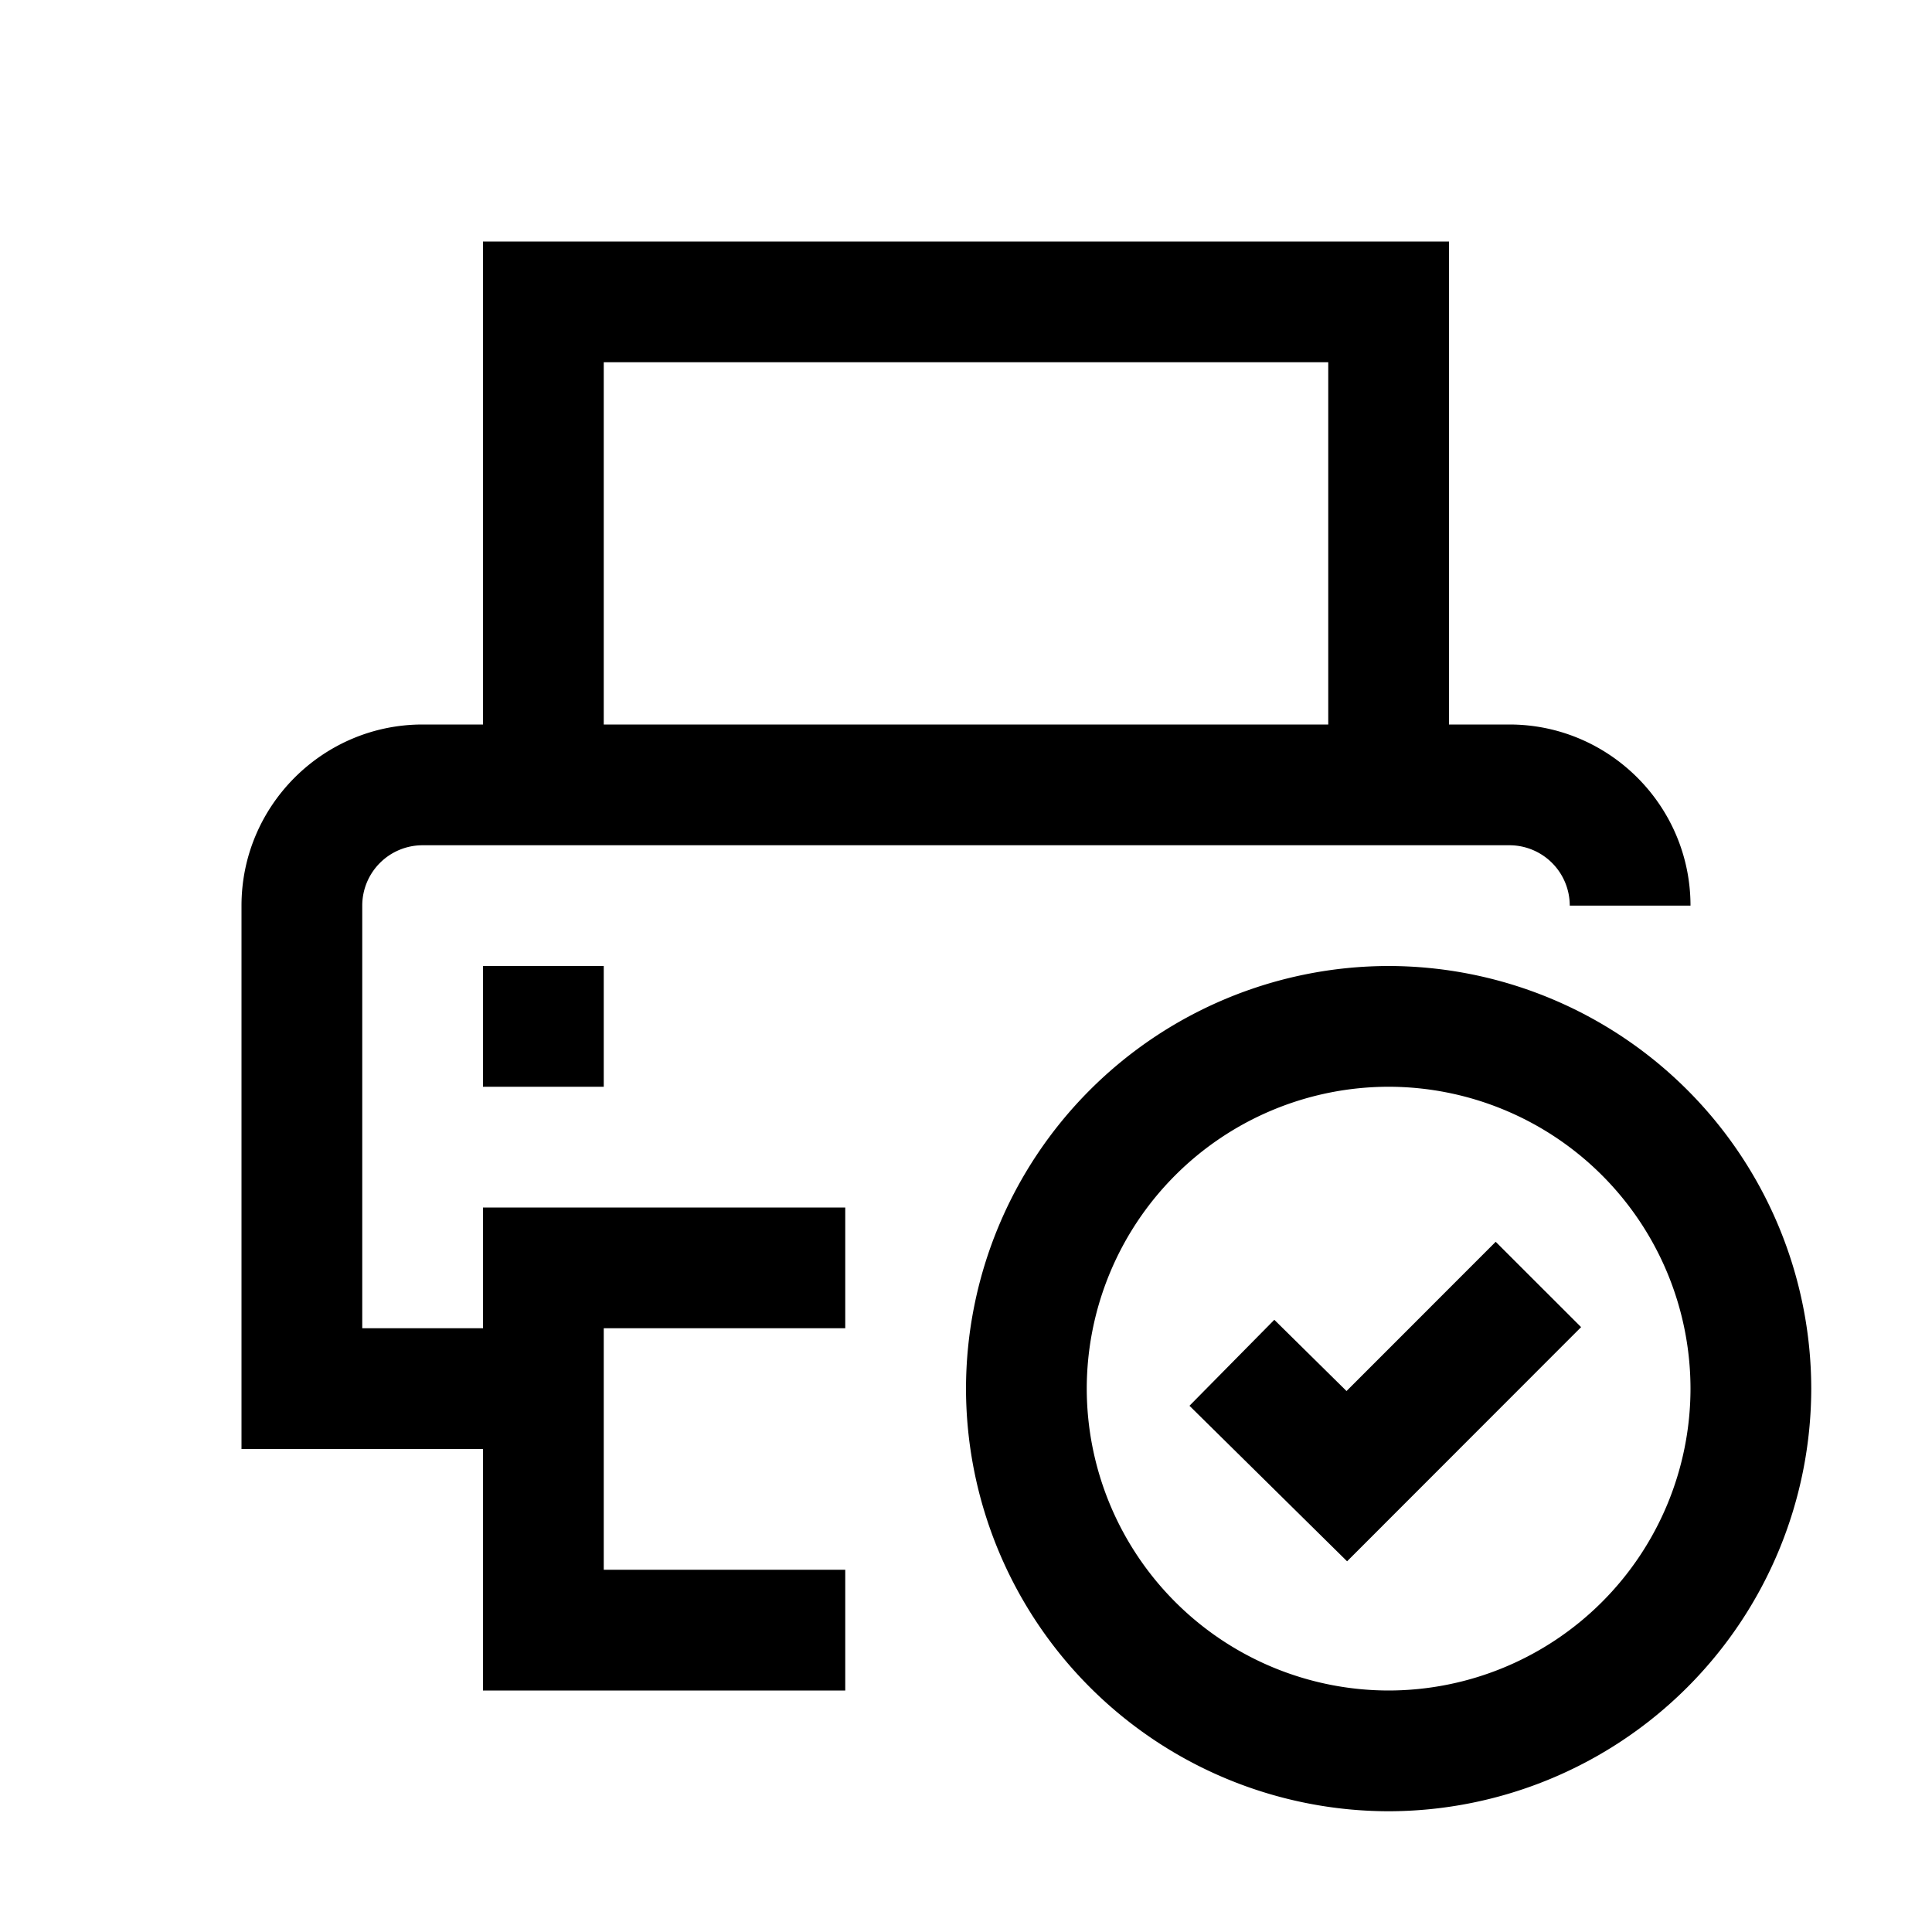 <svg xmlns="http://www.w3.org/2000/svg" viewBox="0 0 24 24"><path fill-rule="evenodd" d="M4.5 11.25v5.25H6V15h4.5v1.5h-3v3h3V21H6v-3H3v-6.75C3 10.01 4.01 9 5.25 9H6V3h12v6h.75C19.99 9 21 10.01 21 11.25h-1.5a.75.75 0 0 0-.75-.75H5.25a.75.75 0 0 0-.75.75m12-6.75h-9V9h9z" clip-rule="evenodd"/><path d="M6 12h1.5v1.5H6zm9.83 4.395.897.885 1.853-1.854 1.061 1.06-2.907 2.909-1.958-1.932z"/><path fill-rule="evenodd" d="M17.25 12A5.257 5.257 0 0 0 12 17.25a5.257 5.257 0 0 0 5.25 5.25 5.257 5.257 0 0 0 5.25-5.25A5.257 5.257 0 0 0 17.25 12m0 9a3.754 3.754 0 0 1-3.75-3.75 3.754 3.754 0 0 1 3.75-3.75A3.754 3.754 0 0 1 21 17.25 3.754 3.754 0 0 1 17.25 21" clip-rule="evenodd"/></svg>